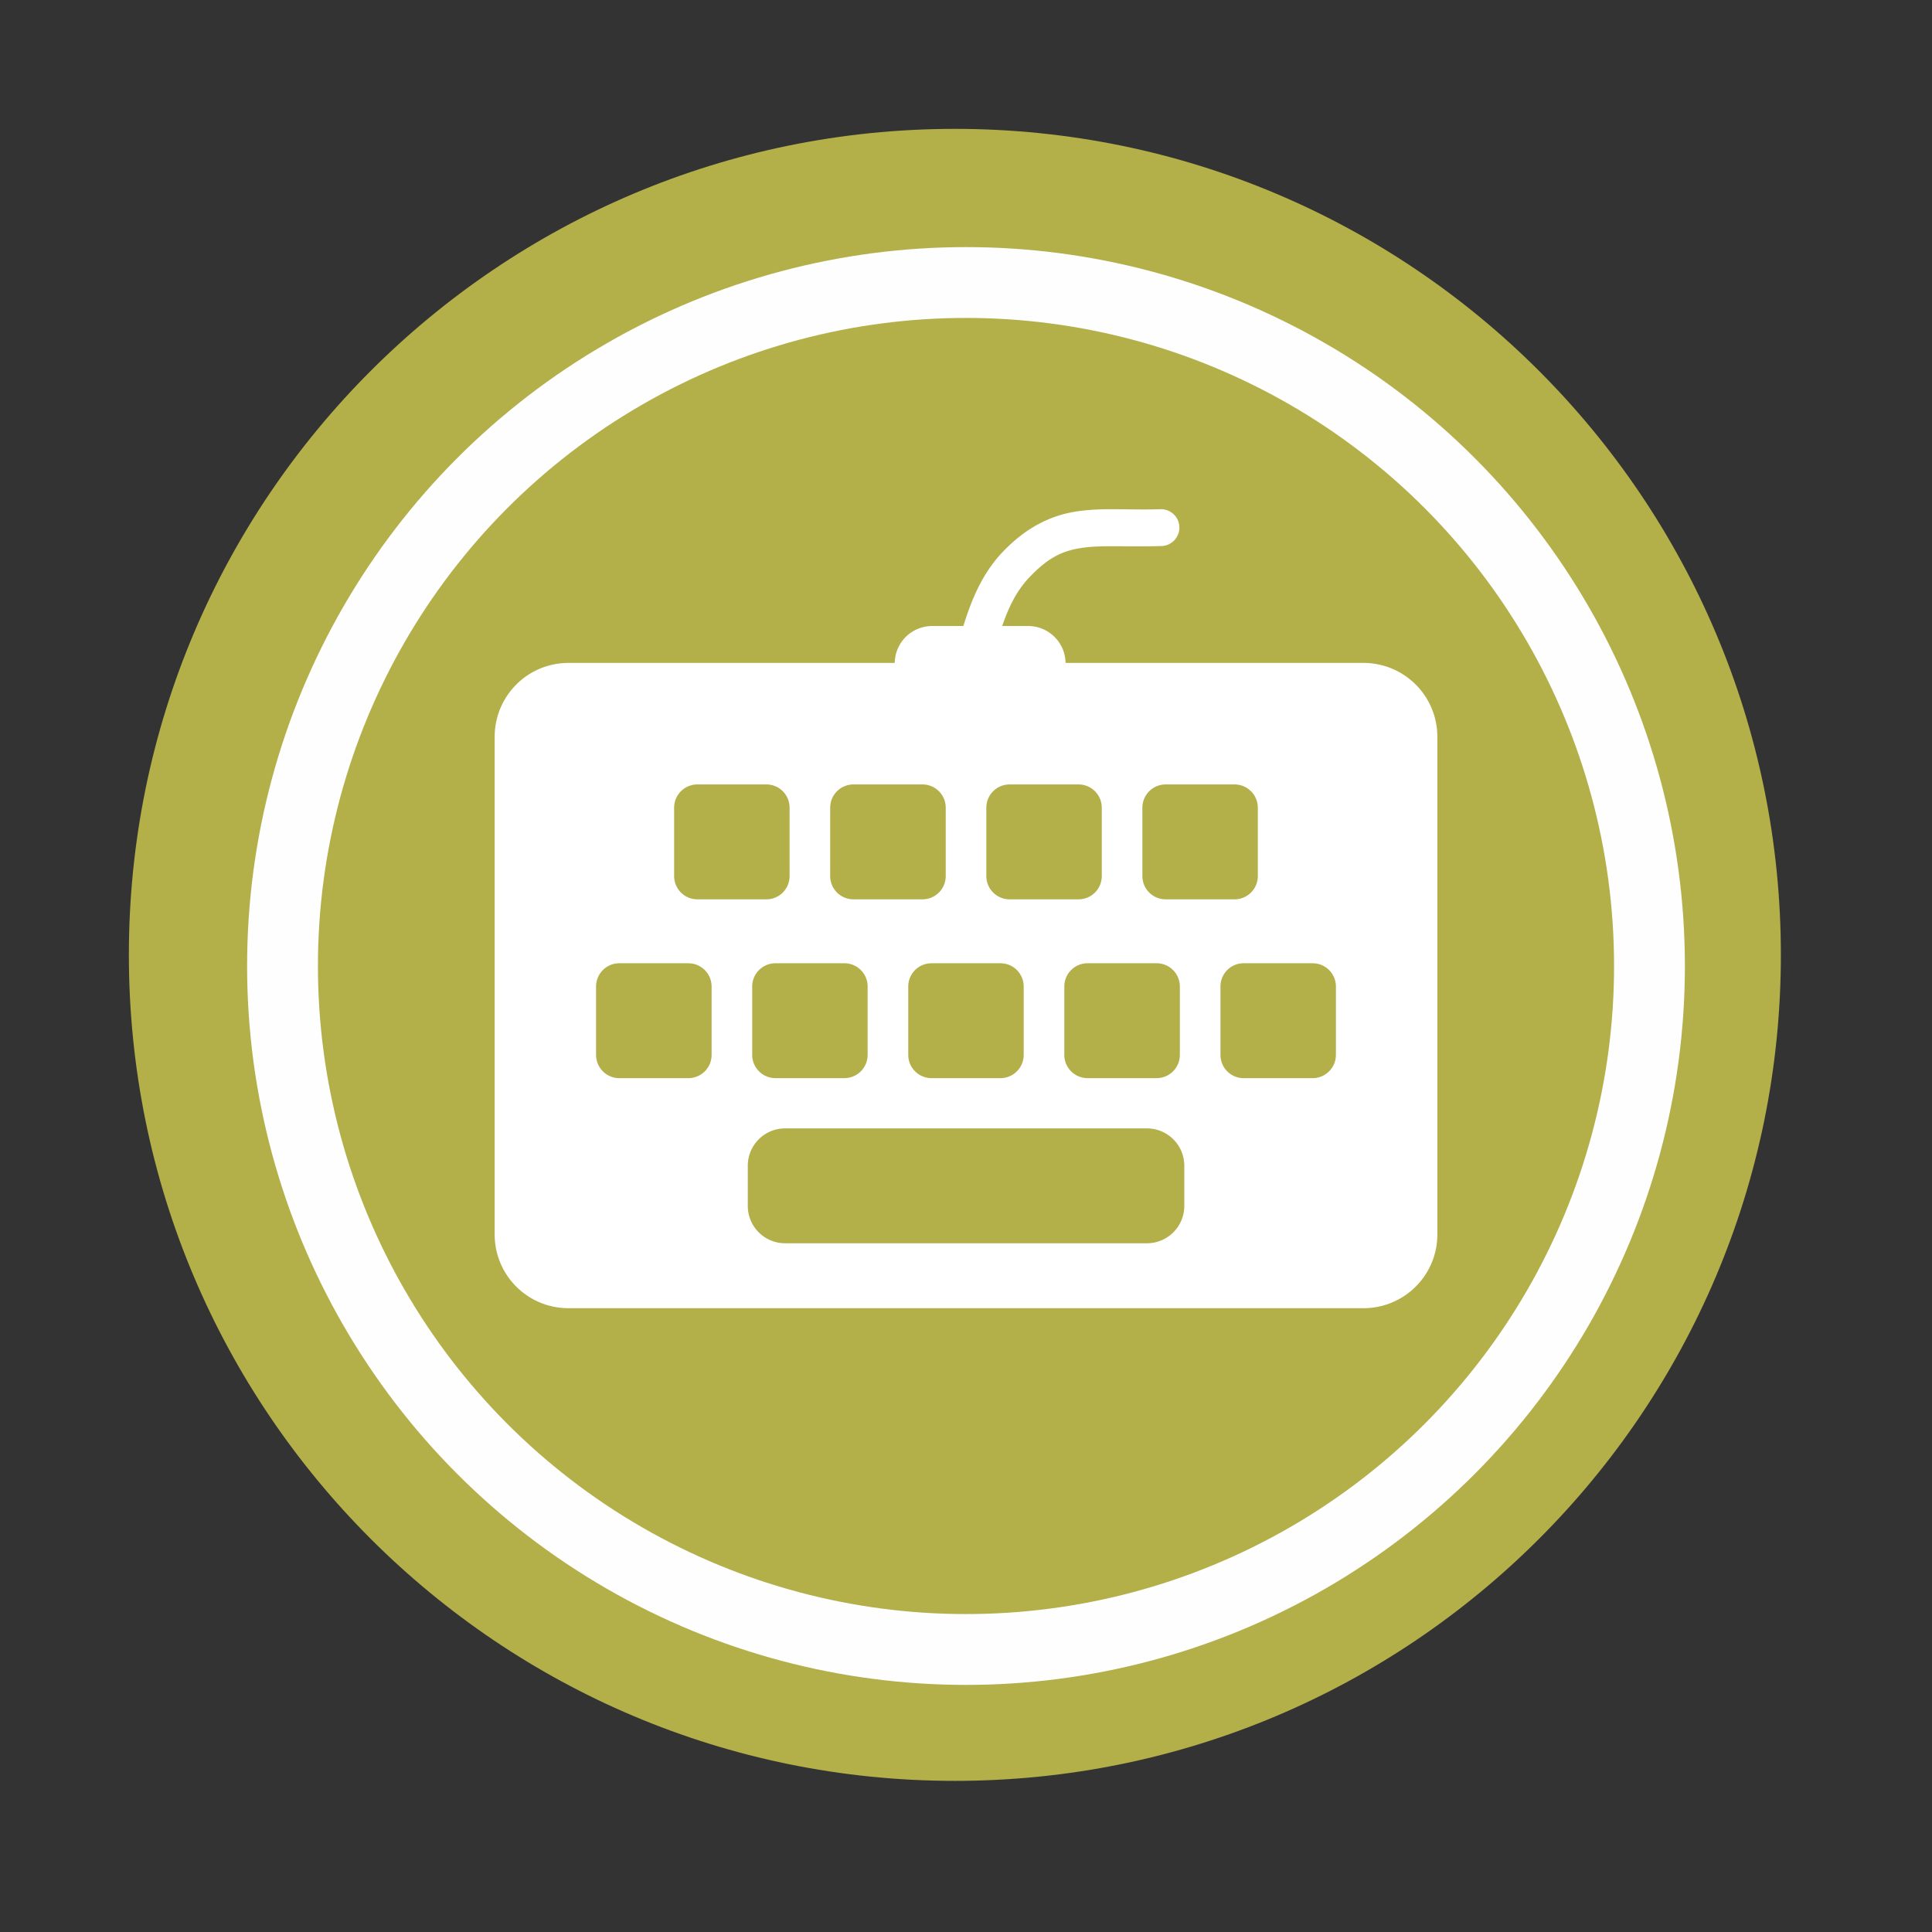 <svg xmlns="http://www.w3.org/2000/svg" height="48" viewBox="0 0 512 512" width="48"><rect x="0" y="0" width="512" height="512" fill="#333333" stroke="none"/><path d="M471.95 253.05c0 120.9-98.01 218.9-218.9 218.9-120.9 0-218.9-98.01-218.9-218.9 0-120.9 98.01-218.9 218.9-218.9 120.9 0 218.9 98.01 218.9 218.9" fill="#b3af49" fill-rule="evenodd"/><path d="M293.198 134.953c-2.604.037-5.117.183-7.665.552-6.798.985-13.49 4.082-19.97 10.934l-.023.023-.024.024c-4.747 5.12-7.706 11.24-10.213 19.416h-8.266c-5.44 0-9.846 4.36-9.924 9.78h-86.438c-10.856 0-19.585 8.75-19.585 19.61v131.81c0 10.855 8.725 19.584 19.585 19.584h210.63c10.854 0 19.608-8.725 19.608-19.585v-131.81c0-10.855-8.75-19.61-19.61-19.61h-78.918c-.078-5.42-4.484-9.78-9.924-9.78h-6.872c1.956-5.694 4.043-9.49 7.066-12.76.01-.008.015-.014.024-.023 5.316-5.616 9.146-7.216 14.25-7.955 5.11-.74 11.743-.17 20.738-.457a4.883 4.883 0 1 0-.312-9.756c-4.183.133-7.95.018-11.51 0-.89-.005-1.776-.012-2.644 0m-108.373 72.935h18.267c3.42 0 6.152 2.756 6.152 6.175v18.095c0 3.42-2.733 6.176-6.152 6.176h-18.267c-3.42 0-6.175-2.756-6.175-6.176v-18.095c0-3.42 2.756-6.175 6.175-6.175m41.357 0h18.266c3.42 0 6.176 2.756 6.176 6.175v18.095c0 3.42-2.756 6.176-6.176 6.176h-18.266c-3.42 0-6.176-2.756-6.176-6.176v-18.095c0-3.42 2.756-6.175 6.176-6.175m41.38 0h18.24c3.42 0 6.174 2.756 6.174 6.175v18.095c0 3.42-2.756 6.176-6.175 6.176h-18.24c-3.418 0-6.174-2.756-6.174-6.176v-18.095c0-3.42 2.755-6.175 6.174-6.175m41.357 0h18.24c3.42 0 6.175 2.756 6.175 6.175v18.095c0 3.42-2.756 6.176-6.176 6.176h-18.24c-3.42 0-6.175-2.756-6.175-6.176v-18.095c0-3.42 2.756-6.175 6.176-6.175m-144.78 47.39h18.265c3.42 0 6.176 2.755 6.176 6.175v18.095c0 3.42-2.755 6.175-6.175 6.175H164.14c-3.42 0-6.177-2.756-6.177-6.175v-18.095c0-3.42 2.756-6.176 6.176-6.176m41.38 0h18.238c3.42 0 6.175 2.756 6.175 6.176v18.095c0 3.42-2.756 6.175-6.175 6.175h-18.24c-3.418 0-6.174-2.756-6.174-6.175v-18.095c0-3.42 2.756-6.176 6.175-6.176m41.356 0h18.238c3.42 0 6.176 2.756 6.176 6.176v18.095c0 3.42-2.756 6.175-6.176 6.175h-18.238c-3.42 0-6.176-2.756-6.176-6.175v-18.095c0-3.42 2.756-6.176 6.176-6.176m41.356 0H306.5c3.418 0 6.174 2.756 6.174 6.176v18.095c0 3.42-2.756 6.175-6.175 6.175H288.23c-3.42 0-6.176-2.756-6.176-6.175v-18.095c0-3.42 2.757-6.176 6.176-6.176m41.356 0h18.267c3.42 0 6.176 2.756 6.176 6.176v18.095c0 3.42-2.755 6.175-6.175 6.175h-18.267c-3.42 0-6.15-2.756-6.15-6.175v-18.095c0-3.42 2.73-6.176 6.15-6.176m-121.494 43.76h95.833c5.5 0 9.924 4.424 9.924 9.923v10.597c0 5.5-4.424 9.924-9.923 9.924h-95.833c-5.5 0-9.924-4.424-9.924-9.923V308.96c0-5.5 4.425-9.925 9.924-9.925" fill="#ffffff"/><circle cx="256" stroke="#fefefe" cy="256" r="181.13" stroke-width="18.771" fill="none"/></svg>